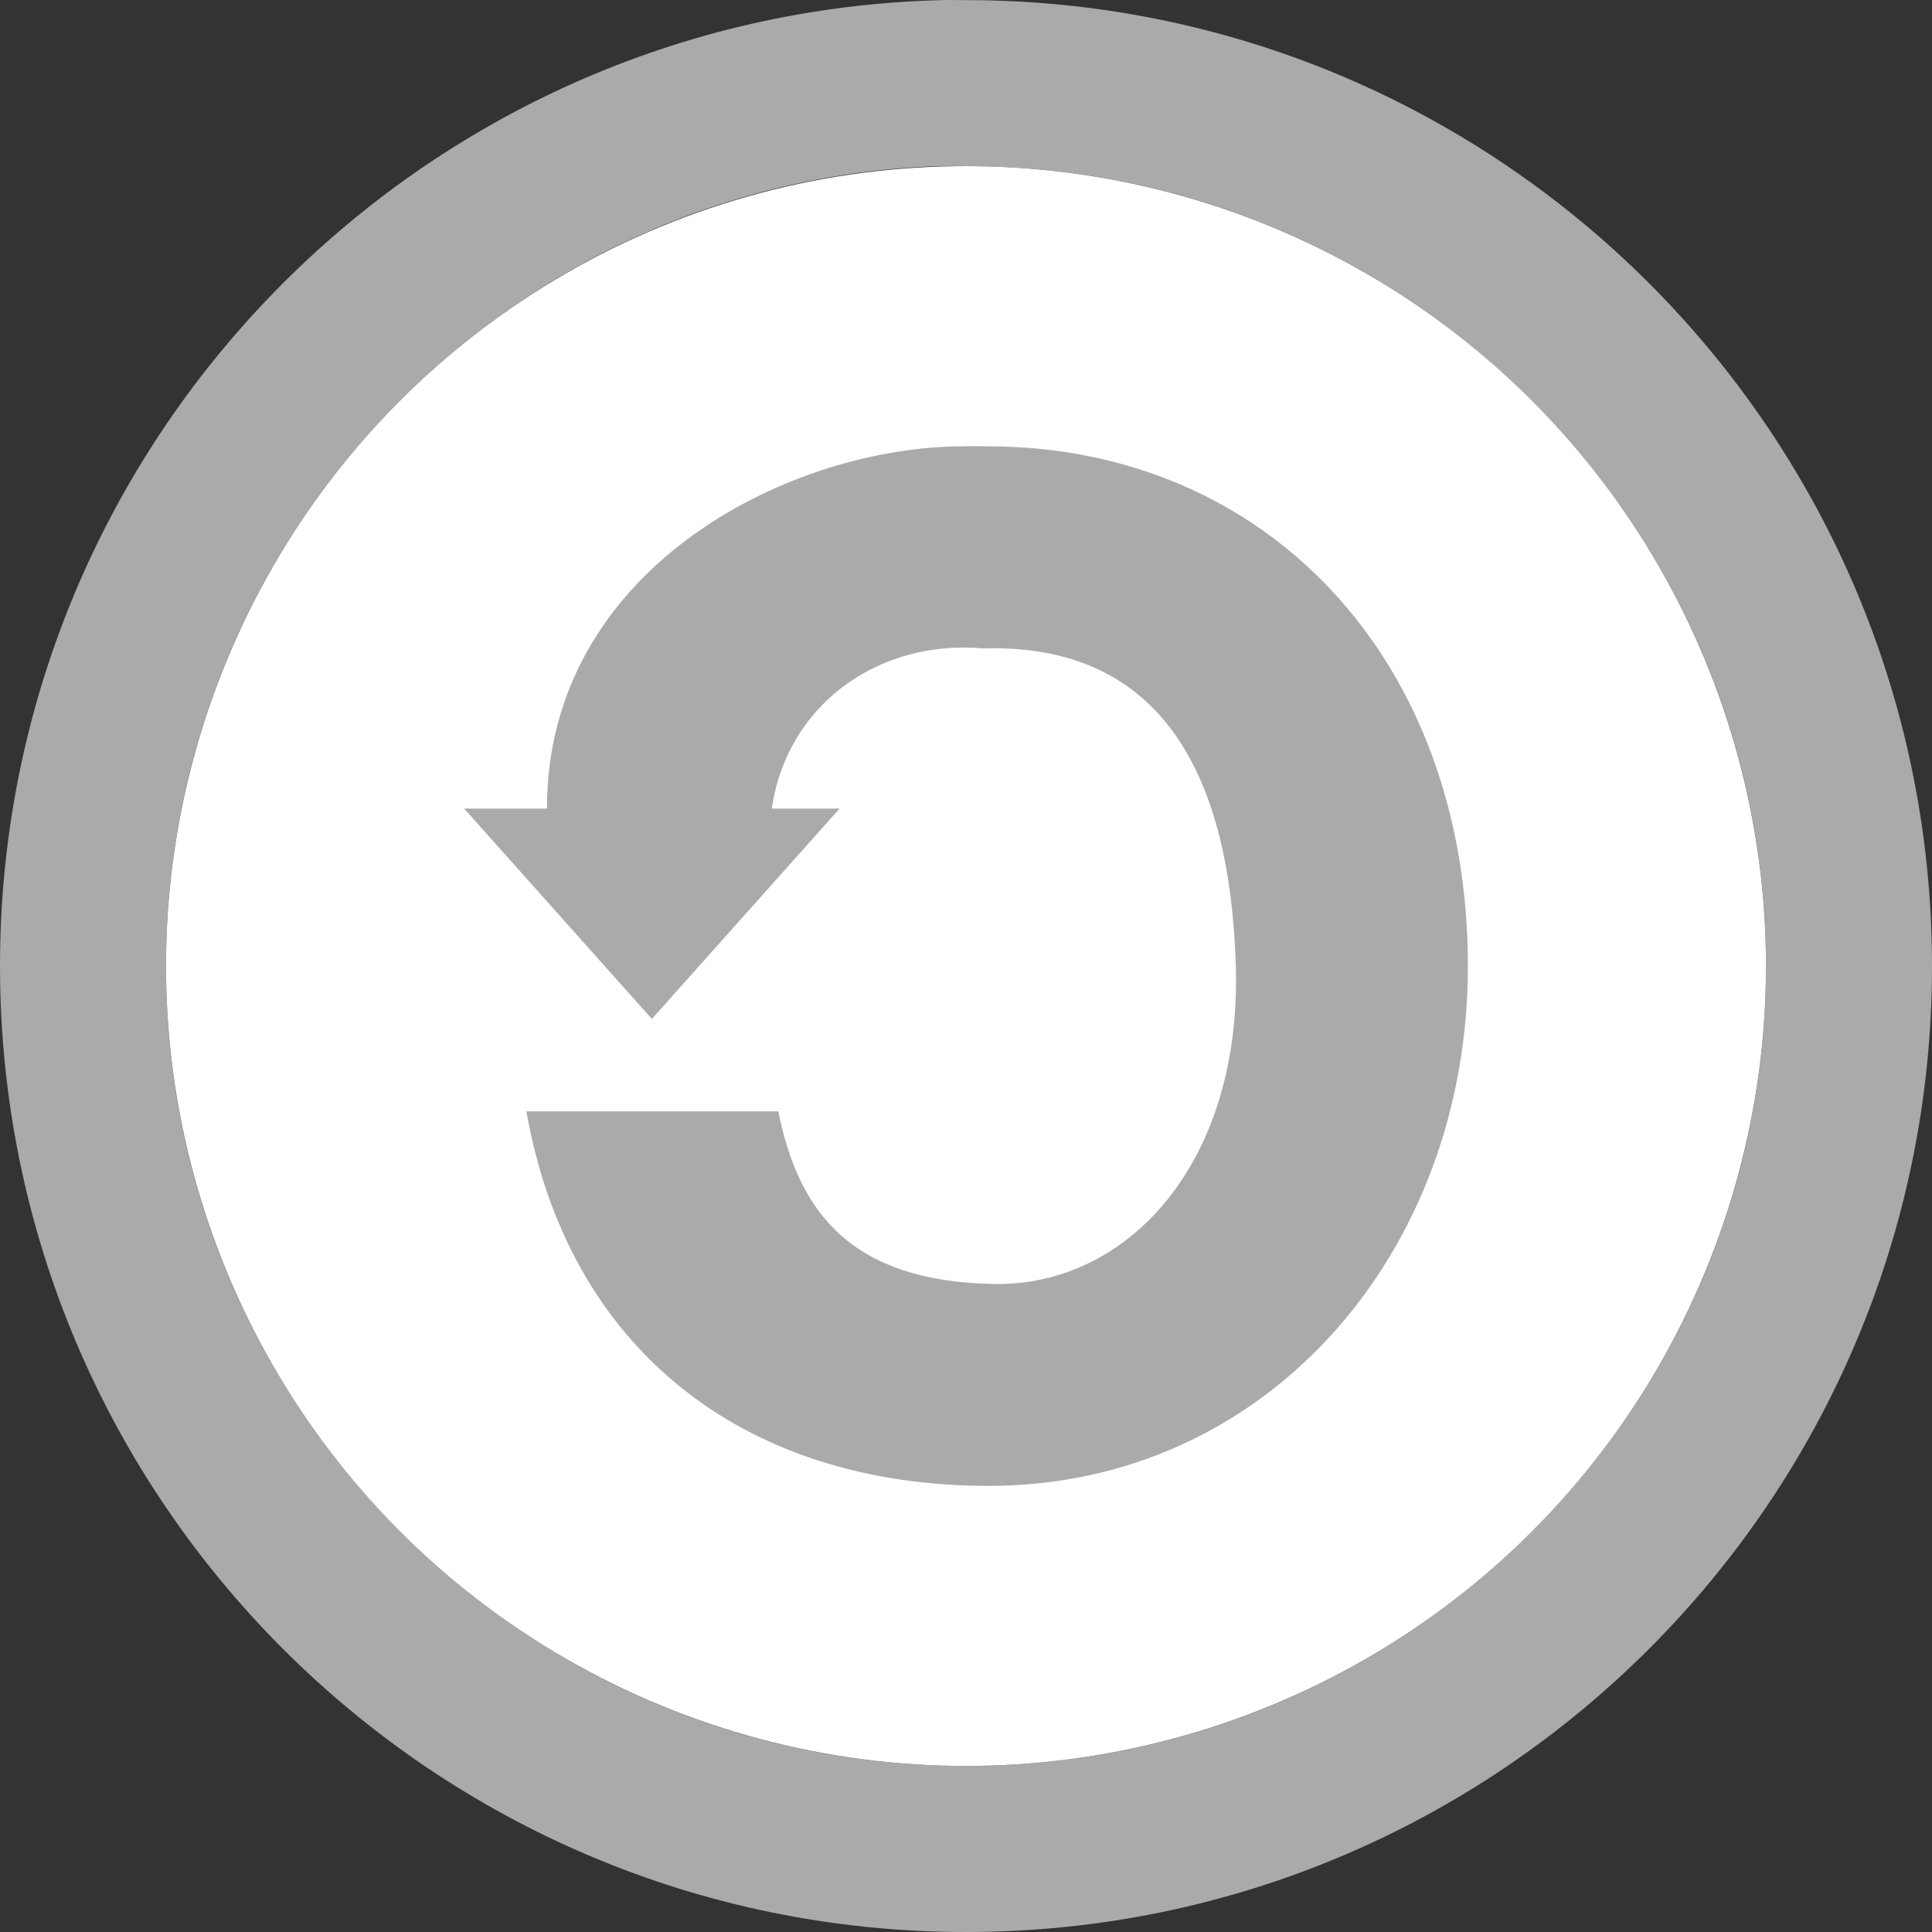 <?xml version="1.0" encoding="UTF-8" standalone="no"?>
<!-- Created with Inkscape (http://www.inkscape.org/) -->

<svg
   xmlns:dc="http://purl.org/dc/elements/1.1/"
   xmlns:cc="http://creativecommons.org/ns#"
   xmlns:rdf="http://www.w3.org/1999/02/22-rdf-syntax-ns#"
   xmlns:svg="http://www.w3.org/2000/svg"
   xmlns="http://www.w3.org/2000/svg"
   xmlns:sodipodi="http://sodipodi.sourceforge.net/DTD/sodipodi-0.dtd"
   xmlns:inkscape="http://www.inkscape.org/namespaces/inkscape"
   id="svg1325"
   sodipodi:version="0.32"
   inkscape:version="0.92.2 2405546, 2018-03-11"
   width="32"
   height="32"
   sodipodi:docname="Cc-sa_white.svg"
   version="1.0">
  <rect width="100%" height="100%" fill="#333333" stroke="none"/>
  <defs
     id="defs1328" />
  <sodipodi:namedview
     inkscape:window-height="702"
     inkscape:window-width="1065"
     inkscape:pageshadow="2"
     inkscape:pageopacity="0.0"
     borderopacity="1.0"
     bordercolor="#666666"
     pagecolor="#ffffff"
     id="base"
     fill="#000000"
     inkscape:zoom="1.75"
     inkscape:cx="16"
     inkscape:cy="32.001546"
     inkscape:window-x="84"
     inkscape:window-y="114"
     inkscape:current-layer="svg1325"
     showgrid="false"
     inkscape:window-maximized="0" />
  <path
     style="opacity:1;fill:#aaa;fill-opacity:1;fill-rule:nonzero;stroke:none;stroke-width:129.75;stroke-linecap:butt;stroke-linejoin:round;stroke-miterlimit:4;stroke-dasharray:none;stroke-dashoffset:0;stroke-opacity:1"
     d="M 15.594,0.002 C 6.952,0.221 0,7.307 0,16.001 0,24.832 7.168,32 16,32 24.832,32 32,24.832 32,16.001 32,7.169 24.832,0.002 16,0.002 c -0.138,0 -0.269,-0.004 -0.406,0 z m -0.016,2.75 c 0.142,-0.004 0.279,0 0.422,0 7.314,0 13.25,5.936 13.25,13.249 C 29.25,23.314 23.314,29.25 16,29.25 8.686,29.25 2.75,23.314 2.75,16.001 2.75,8.83 8.461,2.977 15.578,2.751 Z"
     id="path1334"
     inkscape:connector-curvature="0" />
  <ellipse
     style="opacity:1;fill:#ffffff;fill-opacity:1;fill-rule:nonzero;stroke:none;stroke-width:129.437;stroke-linecap:butt;stroke-linejoin:round;stroke-miterlimit:4;stroke-dasharray:none;stroke-dashoffset:0;stroke-opacity:1"
     id="path1336"
     cx="16"
     cy="16.001"
     rx="13.25"
     ry="13.249" />
  <path
     style="opacity:1;fill:#aaa;fill-opacity:1;fill-rule:nonzero;stroke:none;stroke-width:129.75;stroke-linecap:butt;stroke-linejoin:round;stroke-miterlimit:4;stroke-dasharray:none;stroke-dashoffset:0;stroke-opacity:1"
     d="m 9.058,13.393 h -1.37 l 3.109,3.484 3.109,-3.484 h -1.122 c 0.243,-1.7 1.738,-2.793 3.466,-2.656 0.068,0.005 0.134,0 0.203,0 2.814,0 3.923,2.128 4.016,5.265 0.096,3.274 -1.802,5.31 -4.016,5.265 -2.337,-0.046 -3.222,-1.164 -3.562,-2.859 H 8.719 c 0.687,3.905 3.562,6.196 7.641,6.203 4.617,0.008 7.953,-3.854 7.953,-8.609 0,-5.077 -3.335,-8.609 -7.953,-8.609 -0.137,0 -0.271,-0.007 -0.406,0 -0.033,0.002 -0.061,-5.49e-4 -0.094,0 -2.886,0.048 -6.801,2.07 -6.801,6 z"
     id="path2371"
     sodipodi:nodetypes="cccccssssccsssssc"
     inkscape:connector-curvature="0" />
</svg>
